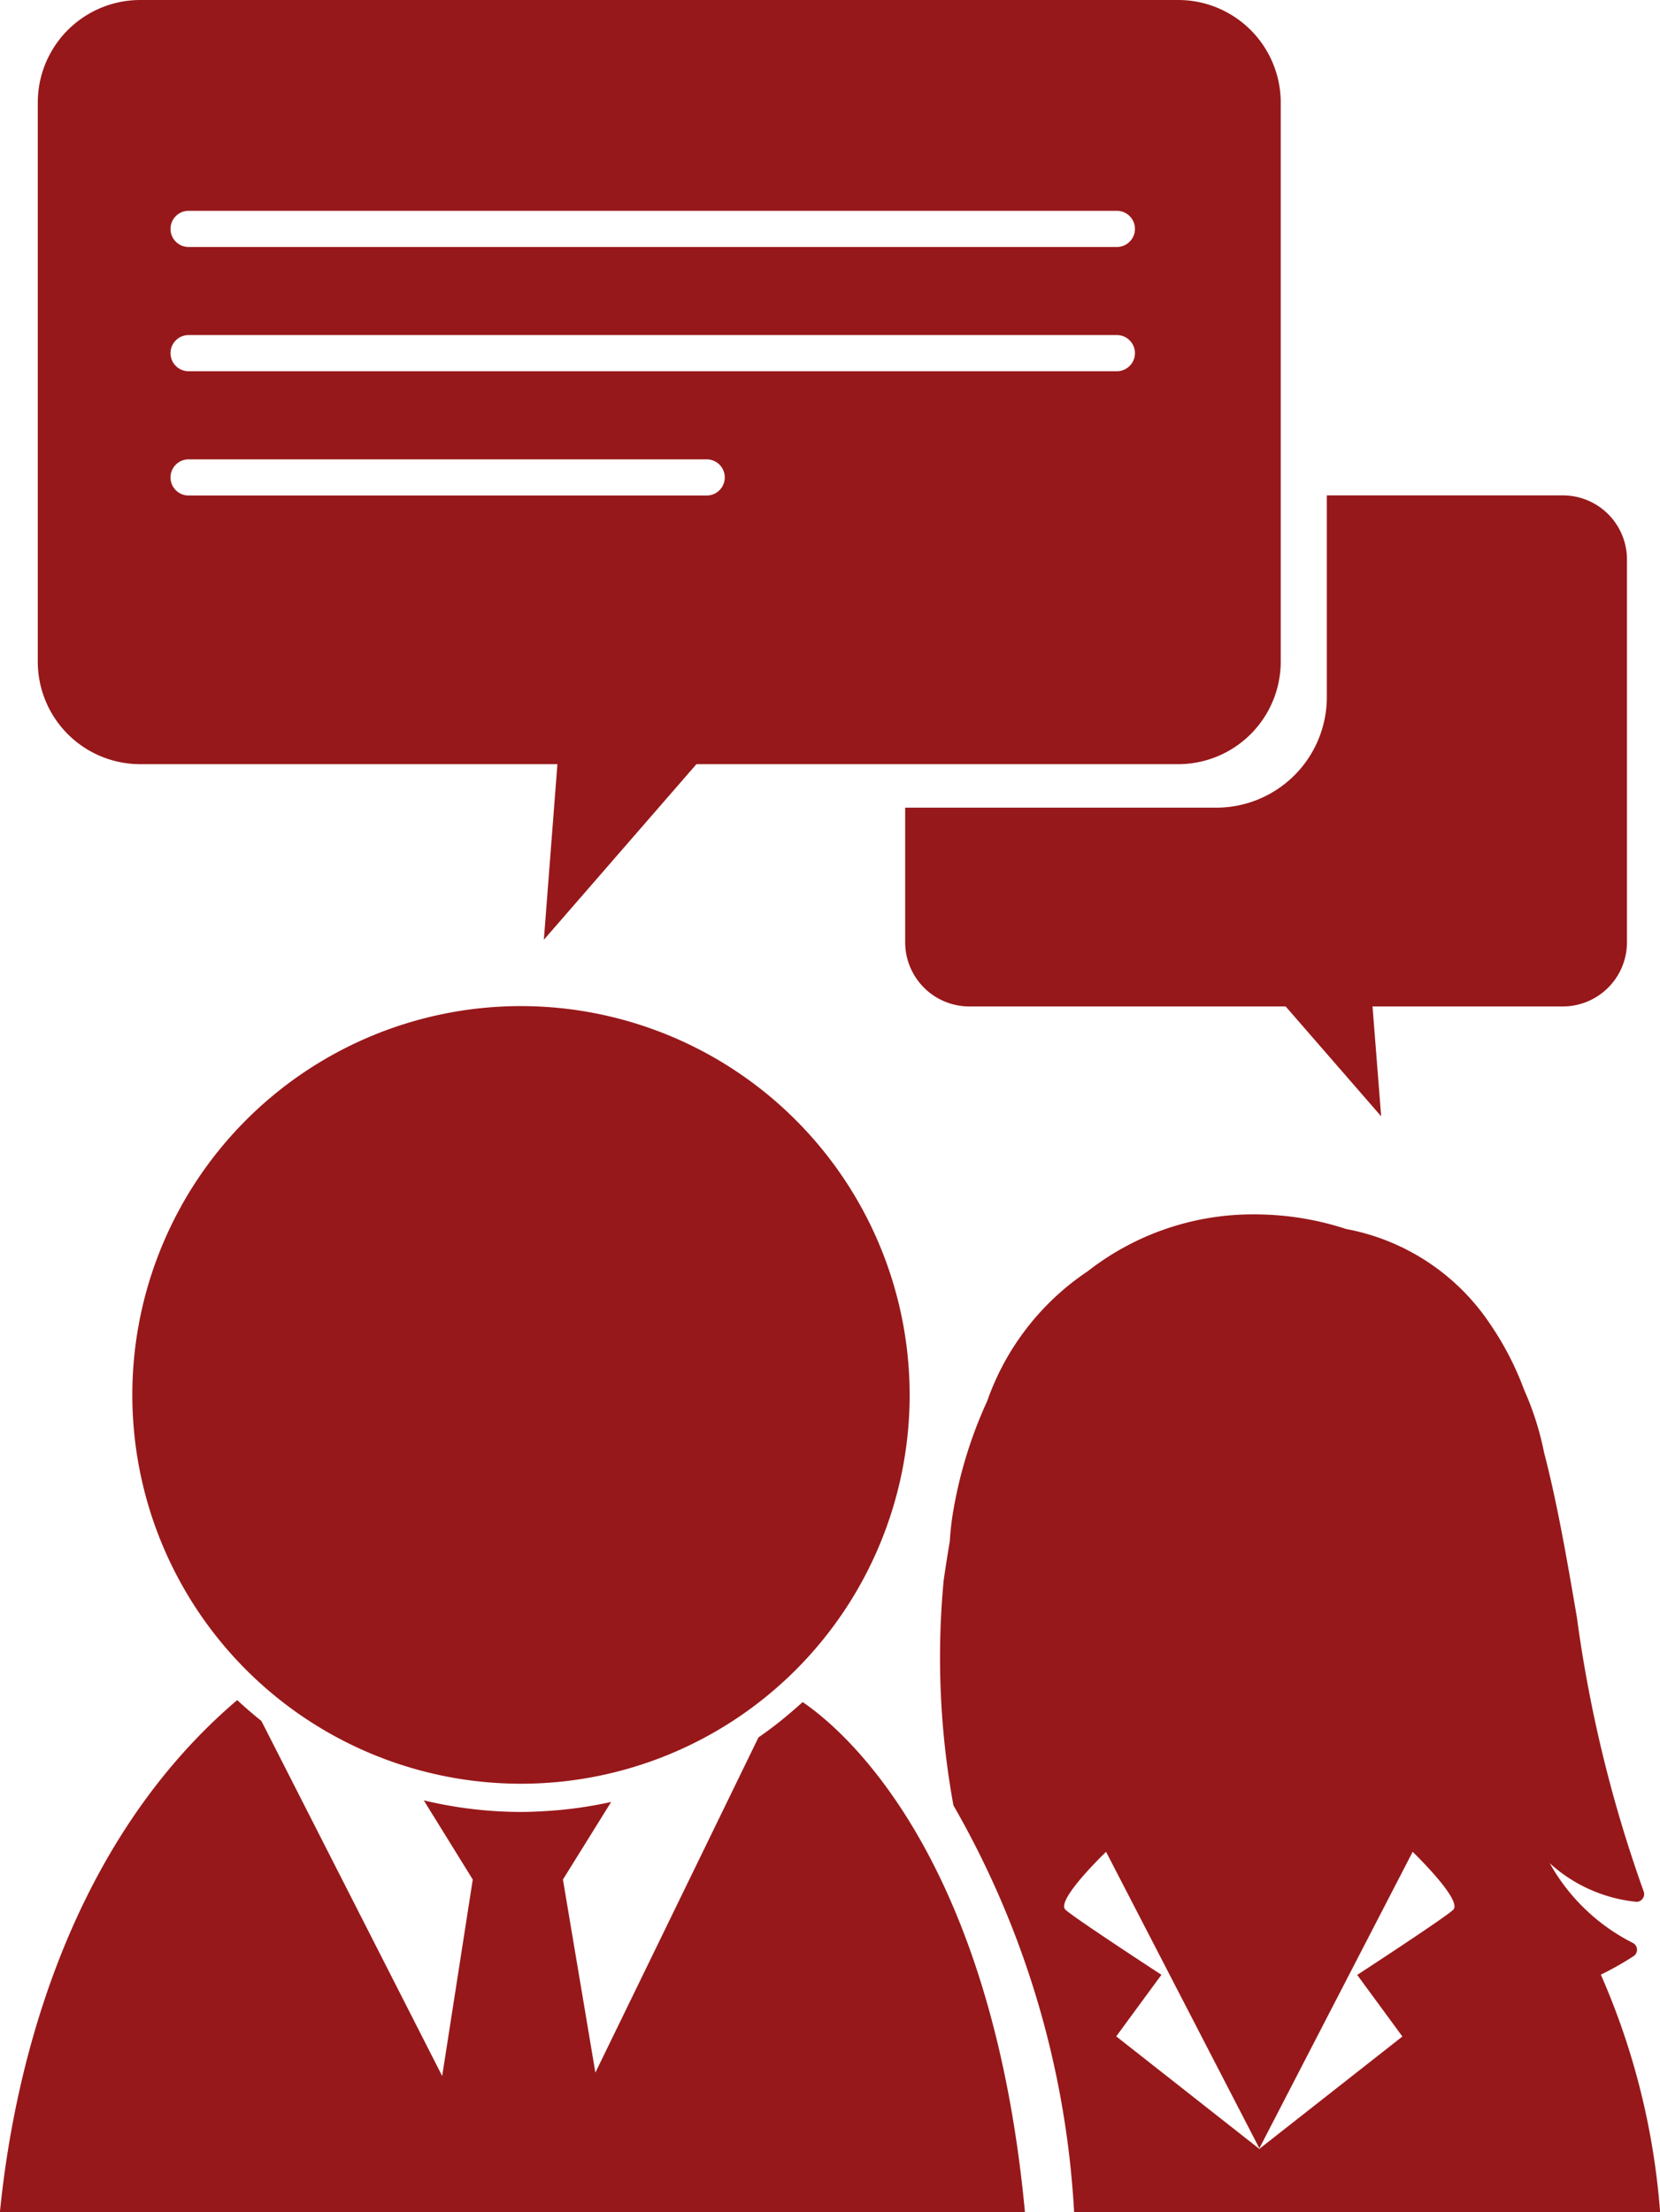 <svg xmlns="http://www.w3.org/2000/svg" width="36.731" height="48.93" viewBox="0 0 36.731 48.93">
  <g id="Grupo_53941" data-name="Grupo 53941" transform="translate(0)">
    <path id="Trazado_101194" data-name="Trazado 101194" d="M1516.827,553.527c-.075.069-.151.134-.227.2s-.158.134-.239.2c-.166.134-.336.261-.511.381l-3.609,7.414-.718-4.27,1.067-1.716c-.13.029-.26.055-.392.078a9.078,9.078,0,0,1-1.028.122c-.191.012-.381.021-.574.021a9.241,9.241,0,0,1-2.152-.256l1.084,1.751-.677,4.346-4-7.853q-.276-.221-.535-.462l-.074.063c-3.882,3.358-4.908,8.539-5.177,11.263h22.681C1521,556.842,1517.684,554.107,1516.827,553.527Z" transform="translate(-1499.067 -515.88)" fill="#97181a"/>
    <path id="Trazado_101195" data-name="Trazado 101195" d="M1512.484,528.242a8.6,8.6,0,1,0,8.6,8.6A8.606,8.606,0,0,0,1512.484,528.242Z" transform="translate(-1500.956 -505.989)" fill="#97181a"/>
    <path id="Trazado_101196" data-name="Trazado 101196" d="M1548.61,552.225a.17.17,0,0,0-.019-.292,4.351,4.351,0,0,1-1.837-1.762,3.345,3.345,0,0,0,1.888.85.166.166,0,0,0,.162-.061.168.168,0,0,0,.026-.171,29.691,29.691,0,0,1-1.478-6.071c-.22-1.279-.434-2.523-.725-3.634a6.461,6.461,0,0,0-.44-1.382,6.654,6.654,0,0,0-.754-1.459,4.909,4.909,0,0,0-3.183-2.1,6.519,6.519,0,0,0-2.031-.324,5.936,5.936,0,0,0-3.686,1.256,5.733,5.733,0,0,0-2.226,2.87,9.766,9.766,0,0,0-.75,2.421,6.068,6.068,0,0,0-.079.688q-.072.419-.136.867a18.172,18.172,0,0,0,.217,4.971,20.274,20.274,0,0,1,2.67,8.994h12.966a16.028,16.028,0,0,0-1.311-5.251A6.969,6.969,0,0,0,1548.61,552.225Zm-3.985-1.034c-.1.127-2.132,1.45-2.132,1.45l1,1.362-3.161,2.482.005.012-.01-.007-.01.007.006-.012L1537.161,554l1-1.362s-2.031-1.323-2.133-1.45c-.181-.227.908-1.27.908-1.27l3.392,6.558,3.392-6.558S1544.806,550.964,1544.625,551.191Z" transform="translate(-1512.462 -508.959)" fill="#97181a"/>
    <path id="Trazado_101197" data-name="Trazado 101197" d="M1525.671,491.649H1502.71a2.268,2.268,0,0,0-2.268,2.269v12.365a2.267,2.267,0,0,0,2.268,2.268h9.23l-.3,3.884,3.376-3.884h10.66a2.269,2.269,0,0,0,2.269-2.268V493.918A2.27,2.27,0,0,0,1525.671,491.649Zm-10.428,10.96h-11.464a.4.4,0,1,1,0-.8h11.464a.4.4,0,1,1,0,.8Zm9.076-2.749h-20.54a.4.4,0,1,1,0-.8h20.54a.4.4,0,1,1,0,.8Zm0-2.748h-20.54a.4.4,0,1,1,0-.8h20.54a.4.4,0,1,1,0,.8Z" transform="translate(-1499.606 -491.649)" fill="#97181a"/>
    <path id="Trazado_101198" data-name="Trazado 101198" d="M1546.553,509.667h-5.223v4.464a2.446,2.446,0,0,1-2.443,2.443H1532v2.976a1.42,1.42,0,0,0,1.419,1.421h7l2.113,2.43-.191-2.43h4.211a1.42,1.42,0,0,0,1.419-1.421v-8.463A1.419,1.419,0,0,0,1546.553,509.667Z" transform="translate(-1511.971 -498.71)" fill="#97181a"/>
  </g>
</svg>
